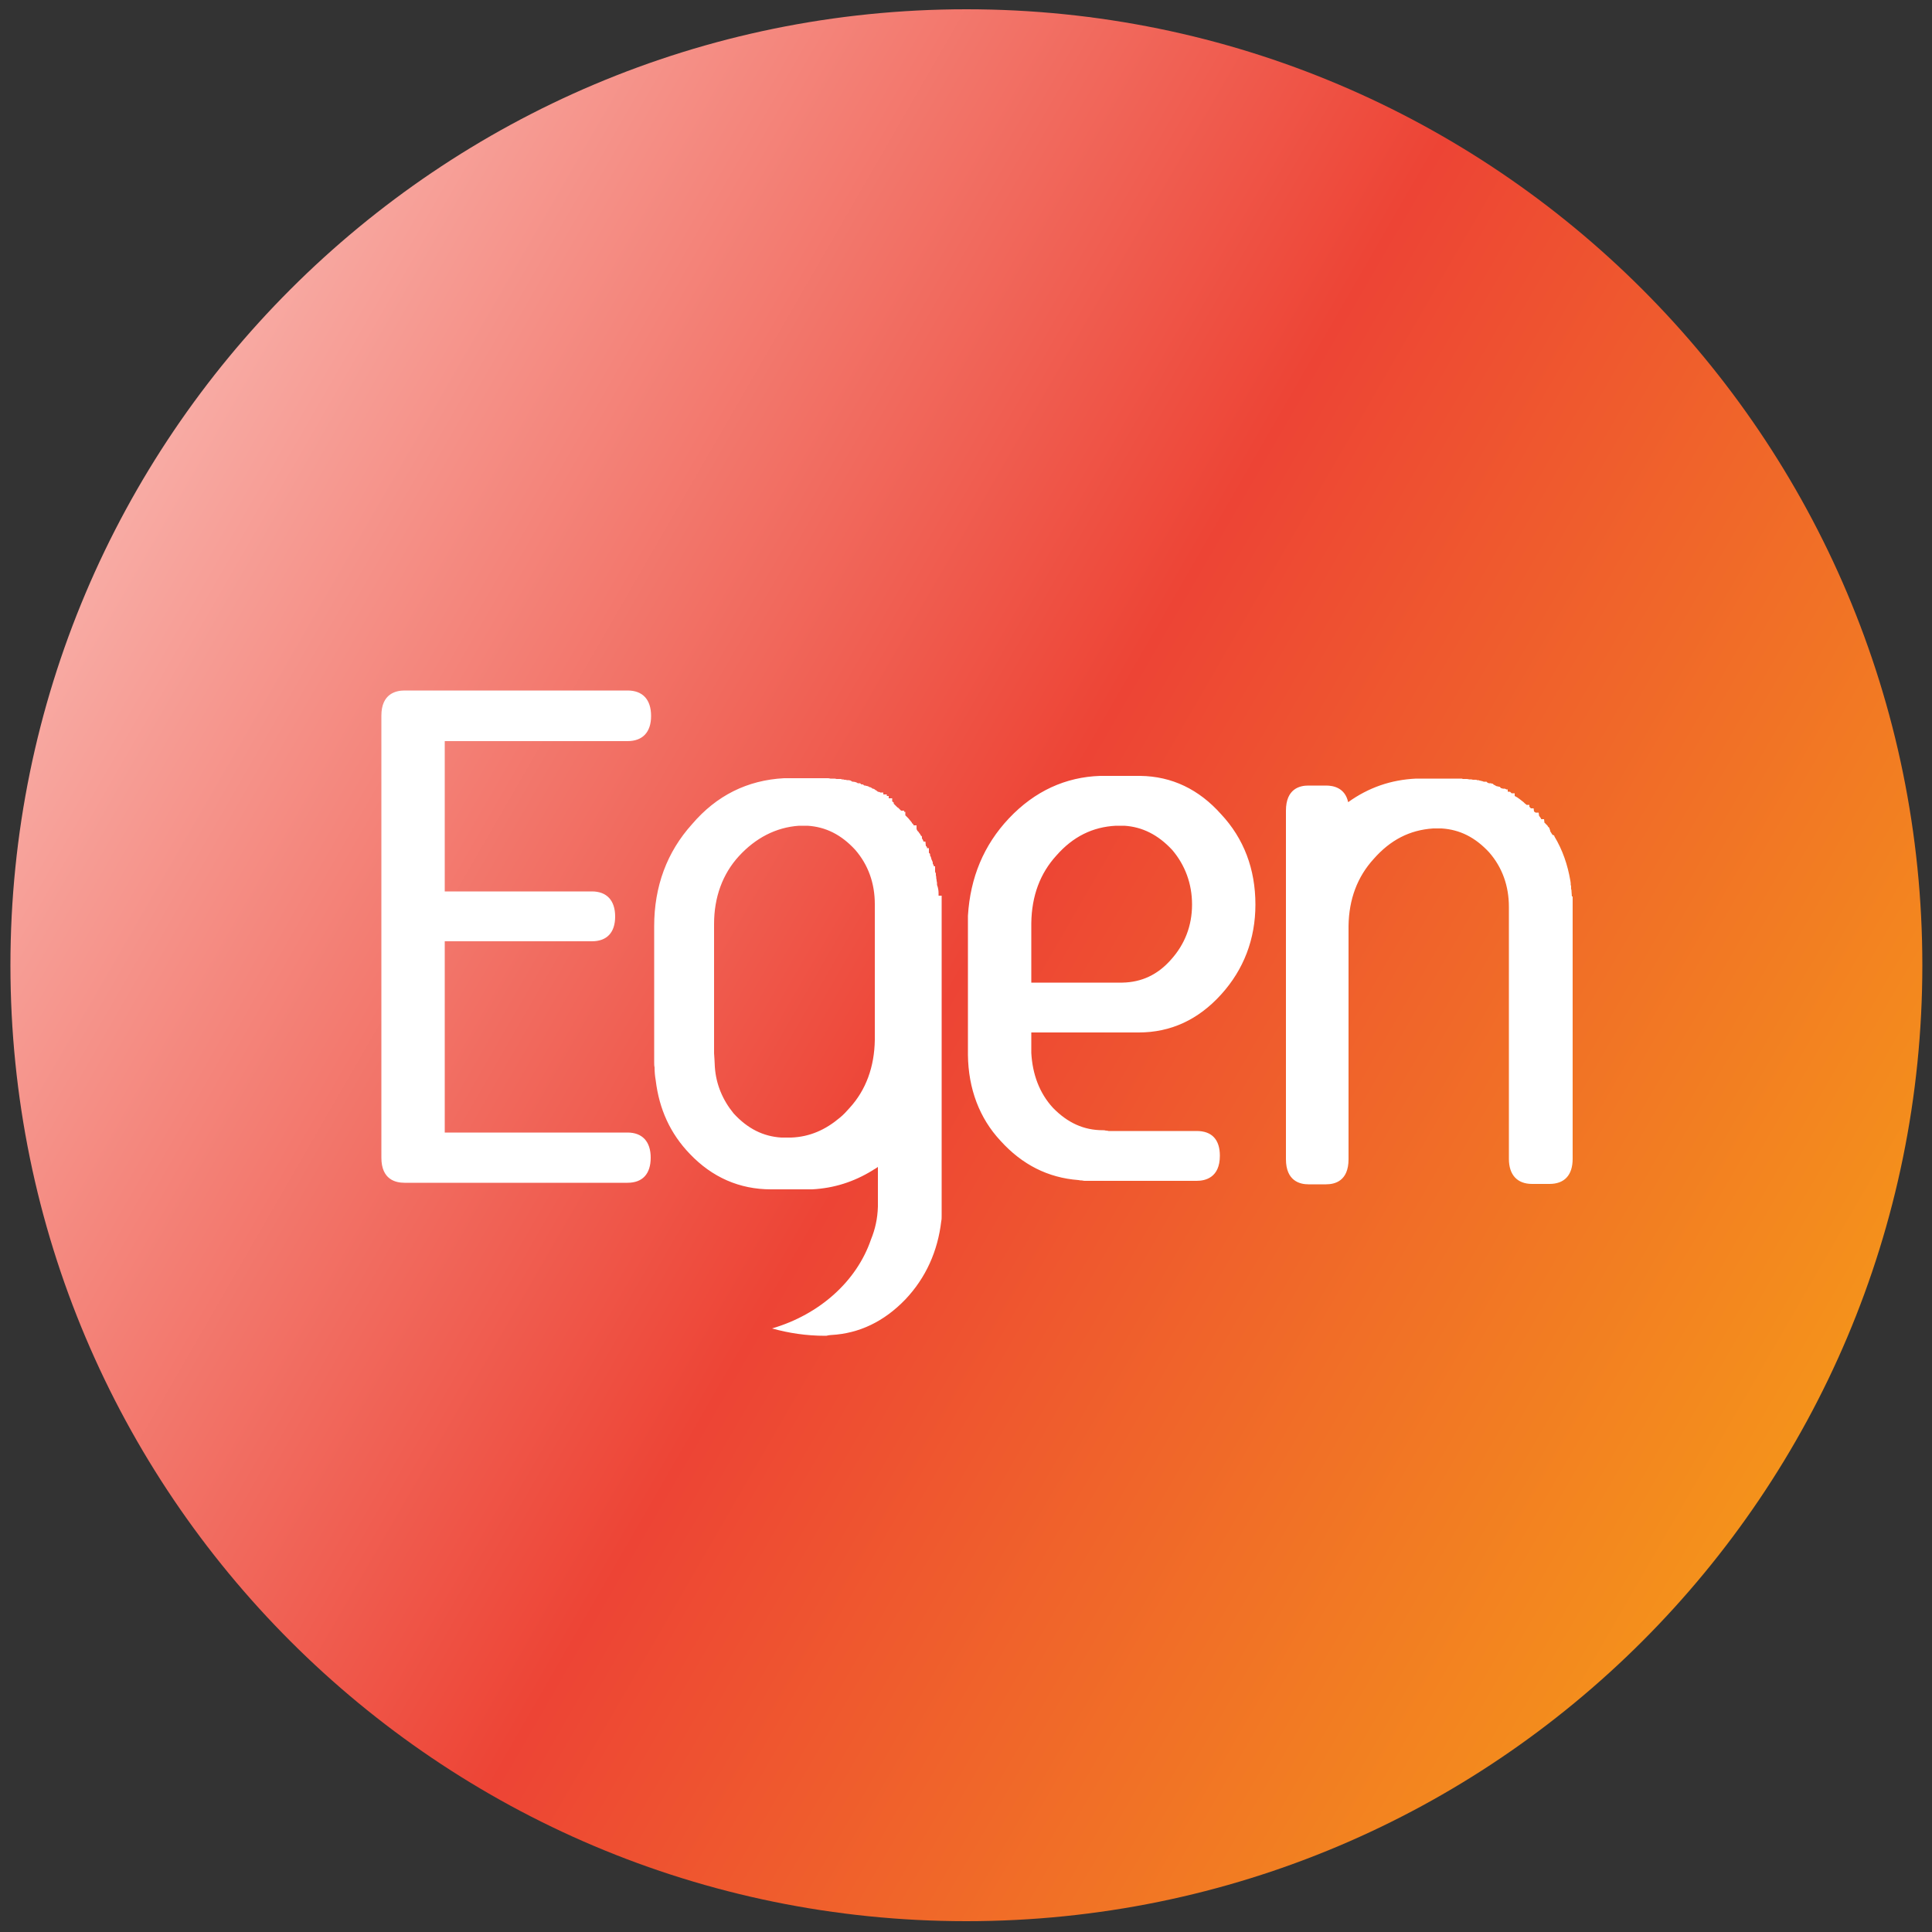 <?xml version="1.0" encoding="utf-8"?>
<!-- Generator: Adobe Illustrator 22.1.0, SVG Export Plug-In . SVG Version: 6.00 Build 0)  -->
<svg version="1.1" id="Layer_1" xmlns="http://www.w3.org/2000/svg" xmlns:xlink="http://www.w3.org/1999/xlink" x="0px" y="0px"
	 viewBox="0 0 500 500" style="enable-background:new 0 0 500 500;" xml:space="preserve">
<rect x="0" y="0" width="500" height="500" fill="#333333" stroke="none"/>
<style type="text/css">
	.st0{fill:#FFFFFF;}
	.st1{fill:url(#Shape_1_);}
</style>
<title>Egen Logo</title>
<desc>Created with Sketch.</desc>
<g id="Page-1">
	<g id="Egen---Uptake-Case-Study" transform="translate(-515, -26)">
		<g id="Egen-Logo" transform="translate(515, 26)">
			<circle id="Oval" class="st0" cx="250.1" cy="249.8" r="181.4"/>
			
				<linearGradient id="Shape_1_" gradientUnits="userSpaceOnUse" x1="-696.587" y1="784.082" x2="-689.444" y2="779.958" gradientTransform="matrix(60 0 0 -60 41831 47171)">
				<stop  offset="0" style="stop-color:#F8ABA4"/>
				<stop  offset="0.5" style="stop-color:#ED4435"/>
				<stop  offset="1" style="stop-color:#F4921B"/>
			</linearGradient>
			<path id="Shape" class="st1" d="M226.4,246.5v22.6c-0.1,7-2.3,13-6.5,17.6c-0.8,0.9-1.6,1.8-2.6,2.6c-3.7,3.1-7.7,4.9-12.5,5.1
				h-2.6c-4.7-0.3-8.7-2.3-12.3-6.2c-2.8-3.4-4.6-7.5-4.9-12.1c0-0.7-0.1-1.4-0.1-2l-0.1-1.5v-19.5v-14c0-6.9,2.2-12.9,6.4-17.5
				c4.3-4.7,9.6-7.5,15.6-7.9h2.2c4.7,0.3,8.7,2.3,12.3,6.2c3.4,3.9,5.1,8.7,5.1,14.1V246.5z M291,213.7h-2.2
				c-6,0.3-11.1,2.8-15.4,7.7c-4.2,4.6-6.4,10.4-6.5,17.5v15.4h23.6c4.9-0.1,9.1-2,12.6-6c3.5-3.9,5.4-8.7,5.4-14.2
				c0-5.4-1.8-10.2-5.1-14.1C299.7,216,295.6,214,291,213.7z M497.5,249.8c0,136.6-110.7,247.4-247.4,247.4S2.7,386.4,2.7,249.8
				S113.5,2.4,250.1,2.4S497.5,113.2,497.5,249.8z M115.1,230.7v-38.9h47.3c3.9,0,6.1-2.3,6.1-6.5c0-4.3-2.2-6.6-6.1-6.6h-57.7
				c-2.2,0-6,0.8-6,6.5v114.4c0,5.7,3.7,6.5,6,6.5h40.4h17.3c3.9,0,6-2.3,6-6.5c0-4.2-2.2-6.5-6-6.5h-11.9h-35.4v-49.5h38.1
				c3.9,0,6-2.3,6-6.4c0-4.2-2.2-6.5-6-6.5H115.1L115.1,230.7z M242.9,231.2c0-0.7-0.1-1.4-0.4-2.2v-0.3c0-0.3,0-0.4-0.1-0.7l0,0
				c0-0.1,0-0.4-0.1-0.7v-0.1c0-0.1,0-0.4-0.1-0.7v-0.5l-0.1-0.1c0-0.1,0-0.1-0.1-0.3v-1.4h-0.3c0-0.1-0.1-0.4-0.3-0.7v-0.3
				l-0.1-0.3c-0.1-0.3-0.3-0.5-0.3-0.8c-0.1-0.3-0.1-0.4-0.3-0.7v-0.4l-0.3-0.3v-1.2h-0.5v-0.3l-0.3-0.3l-0.1-1.1H239
				c-0.1-0.4-0.3-0.7-0.4-0.8v-0.5l-0.3-0.3c-0.1-0.1-0.1-0.3-0.3-0.5l-0.1-0.1c-0.1-0.1-0.1-0.3-0.3-0.4c-0.1-0.1-0.3-0.3-0.4-0.7
				v-0.9h-0.7l-0.1-0.1c0-0.1-0.1-0.3-0.3-0.4l-0.1-0.1v-0.1l-0.9-1.1l0,0l-0.1-0.1l-0.7-0.7v-0.9H234v-0.3h-0.8l-0.8-0.8h-0.1
				c-0.1-0.1-0.3-0.3-0.5-0.5l-0.1-0.1c-0.1-0.1-0.3-0.3-0.4-0.4v-0.3l-0.4-0.3v-0.8h-0.9V206h-0.5v-0.4h-0.9v-0.5h-0.8l-0.1-0.1
				l-0.5-0.1l-0.5-0.4h-0.1c-0.3-0.3-0.5-0.4-0.8-0.4l-0.1-0.1c-0.1-0.1-0.4-0.3-0.7-0.3c0,0-0.1,0-0.1-0.1c-0.1,0-0.1-0.1-0.3-0.1
				c-0.1-0.1-0.3-0.1-0.4-0.1c-0.1-0.1-0.3-0.1-0.5-0.1l-0.4-0.3h-0.4l-0.3-0.3h-0.5h-0.1c-0.4-0.3-0.9-0.4-1.4-0.4l-0.5-0.3
				c-0.3-0.1-0.5-0.1-0.8-0.1h-0.1c-0.3-0.1-0.4-0.1-0.7-0.1l-0.3-0.1h-0.4l-0.1-0.1h-1.2c-0.3-0.1-0.5-0.1-0.8-0.1h-0.8
				c-0.3-0.1-0.5-0.1-0.8-0.1h-11.2c-9.5,0.5-17.5,4.5-23.8,11.9c-6.5,7.2-9.8,16.1-9.8,26.4v31.8v3.3c0,0.5,0,1.1,0.1,1.4
				c0,1.2,0.1,2.3,0.3,3.4c0.9,7.5,3.8,13.8,8.8,19c5.8,6.1,12.9,9.2,21,9.2h10.7c5.6-0.3,10.7-1.9,15.6-4.9
				c0.4-0.3,0.9-0.5,1.4-0.9v10.3c-0.1,3.1-0.7,5.8-1.8,8.5c-3.7,10.8-13.3,19.4-25.6,23c4.3,1.2,8.9,1.9,13.7,1.9
				c0.3,0,0.5,0,0.8-0.1c0.1,0,0.4-0.1,0.8-0.1c7.3-0.4,13.7-3.5,19.2-9.2c5.3-5.6,8.4-12.5,9.3-20.3c0.1-0.4,0.1-0.8,0.1-1.6v-59.3
				v-23.3H242.9z M324.9,234.1c0-9.2-3-17.1-8.9-23.4c-5.7-6.4-12.7-9.8-20.9-9.9l0,0h-10.4c-8.9,0.3-16.9,3.9-23.6,11
				c-6.5,6.9-10,15.3-10.6,25.2v36c0.1,8.8,3,16.4,8.4,22.2c5.6,6.2,12.3,9.6,20.2,10.2c0.4,0.1,0.7,0.1,0.9,0.1
				c0.4,0.1,0.7,0.1,0.8,0.1h28.9c2.2,0,6-0.8,6-6.5c0-4.1-2-6.4-6-6.4h-22.8c-0.3-0.1-0.5-0.1-0.7-0.1c-0.3-0.1-0.5-0.1-0.8-0.1
				c-4.9,0-9.1-1.9-12.9-5.8c-3.5-3.8-5.3-8.7-5.6-14.2v-5.3h27.8c8.3,0,15.4-3.3,21.3-9.8C321.9,250.9,324.9,243,324.9,234.1z
				 M406.8,232l-0.1-1.4l0,0c0-0.1,0-0.4-0.1-0.5v-0.9l-0.1-0.1c0,0,0-0.1,0-0.3c0-0.1,0-0.5-0.1-0.9l0,0c-0.7-4.1-2-7.9-4.1-11.4
				l-0.1-0.3l-0.3-0.1c-0.1,0-0.1-0.1-0.3-0.3c-0.1-0.3-0.3-0.4-0.4-0.7V215l-0.1-0.3c0-0.1-0.1-0.1-0.1-0.3v-0.1l-0.4-0.4
				c-0.1-0.3-0.3-0.4-0.4-0.5l-0.1-0.1c0-0.1-0.1-0.1-0.3-0.3l-0.1-0.1l-0.1-0.9h-0.7l-0.1-0.1v-0.1l-0.5-0.7l-0.1-0.8h-0.8L397,210
				l-0.1-0.8h-0.7l-0.4-0.4v-0.5h-0.7c-0.1-0.1-0.4-0.3-0.5-0.4c0,0,0,0-0.3-0.3c-0.7-0.5-1.4-1.2-2.3-1.6v-0.7h-0.8l-0.4-0.4h-0.4
				h-0.1c0,0,0,0-0.1-0.1v-0.5h-0.4l-0.1-0.1h-0.1l-0.1-0.1H389c0,0,0,0-0.1,0c-0.1-0.1-0.3-0.1-0.4-0.1l-0.4-0.4h-0.3l-0.1-0.1
				h-0.3c-0.1-0.1-0.4-0.1-0.5-0.3c-0.1,0-0.3-0.1-0.3-0.1l-0.3-0.3H386l-0.1-0.1h-0.5c0,0,0,0-0.1,0c-0.1-0.1-0.4-0.1-0.5-0.3
				l-0.1-0.1h-0.7l-0.3-0.1l0,0c-0.1-0.1-0.4-0.1-0.5-0.1l-0.1-0.1h-0.3l-0.1-0.1h-0.5l-0.1-0.1h-0.9c-0.3-0.1-0.5-0.1-0.7-0.1h-0.3
				c-0.3-0.1-0.5-0.1-0.8-0.1h-0.8l-0.3-0.1h-11.8c-6.5,0.3-12.3,2.3-17.6,6.1c-0.8-3.7-3.8-4.3-5.7-4.3h-4.6
				c-2.2,0-5.8,0.8-5.8,6.5v90.2c0,5.7,3.7,6.5,5.8,6.5h4.6c2.2,0,5.8-0.8,5.8-6.5v-60.4c0.1-6.9,2.3-12.7,6.5-17.3
				c4.3-4.9,9.3-7.5,15.4-7.9h2.2c4.7,0.3,8.7,2.3,12.3,6.2c3.4,3.9,5.1,8.7,5.1,14.1v65.2c0,4.2,2.2,6.5,6,6.5h4.5
				c3.9,0,6-2.3,6-6.5V232H406.8z"/>
		</g>
	</g>
</g>
</svg>
